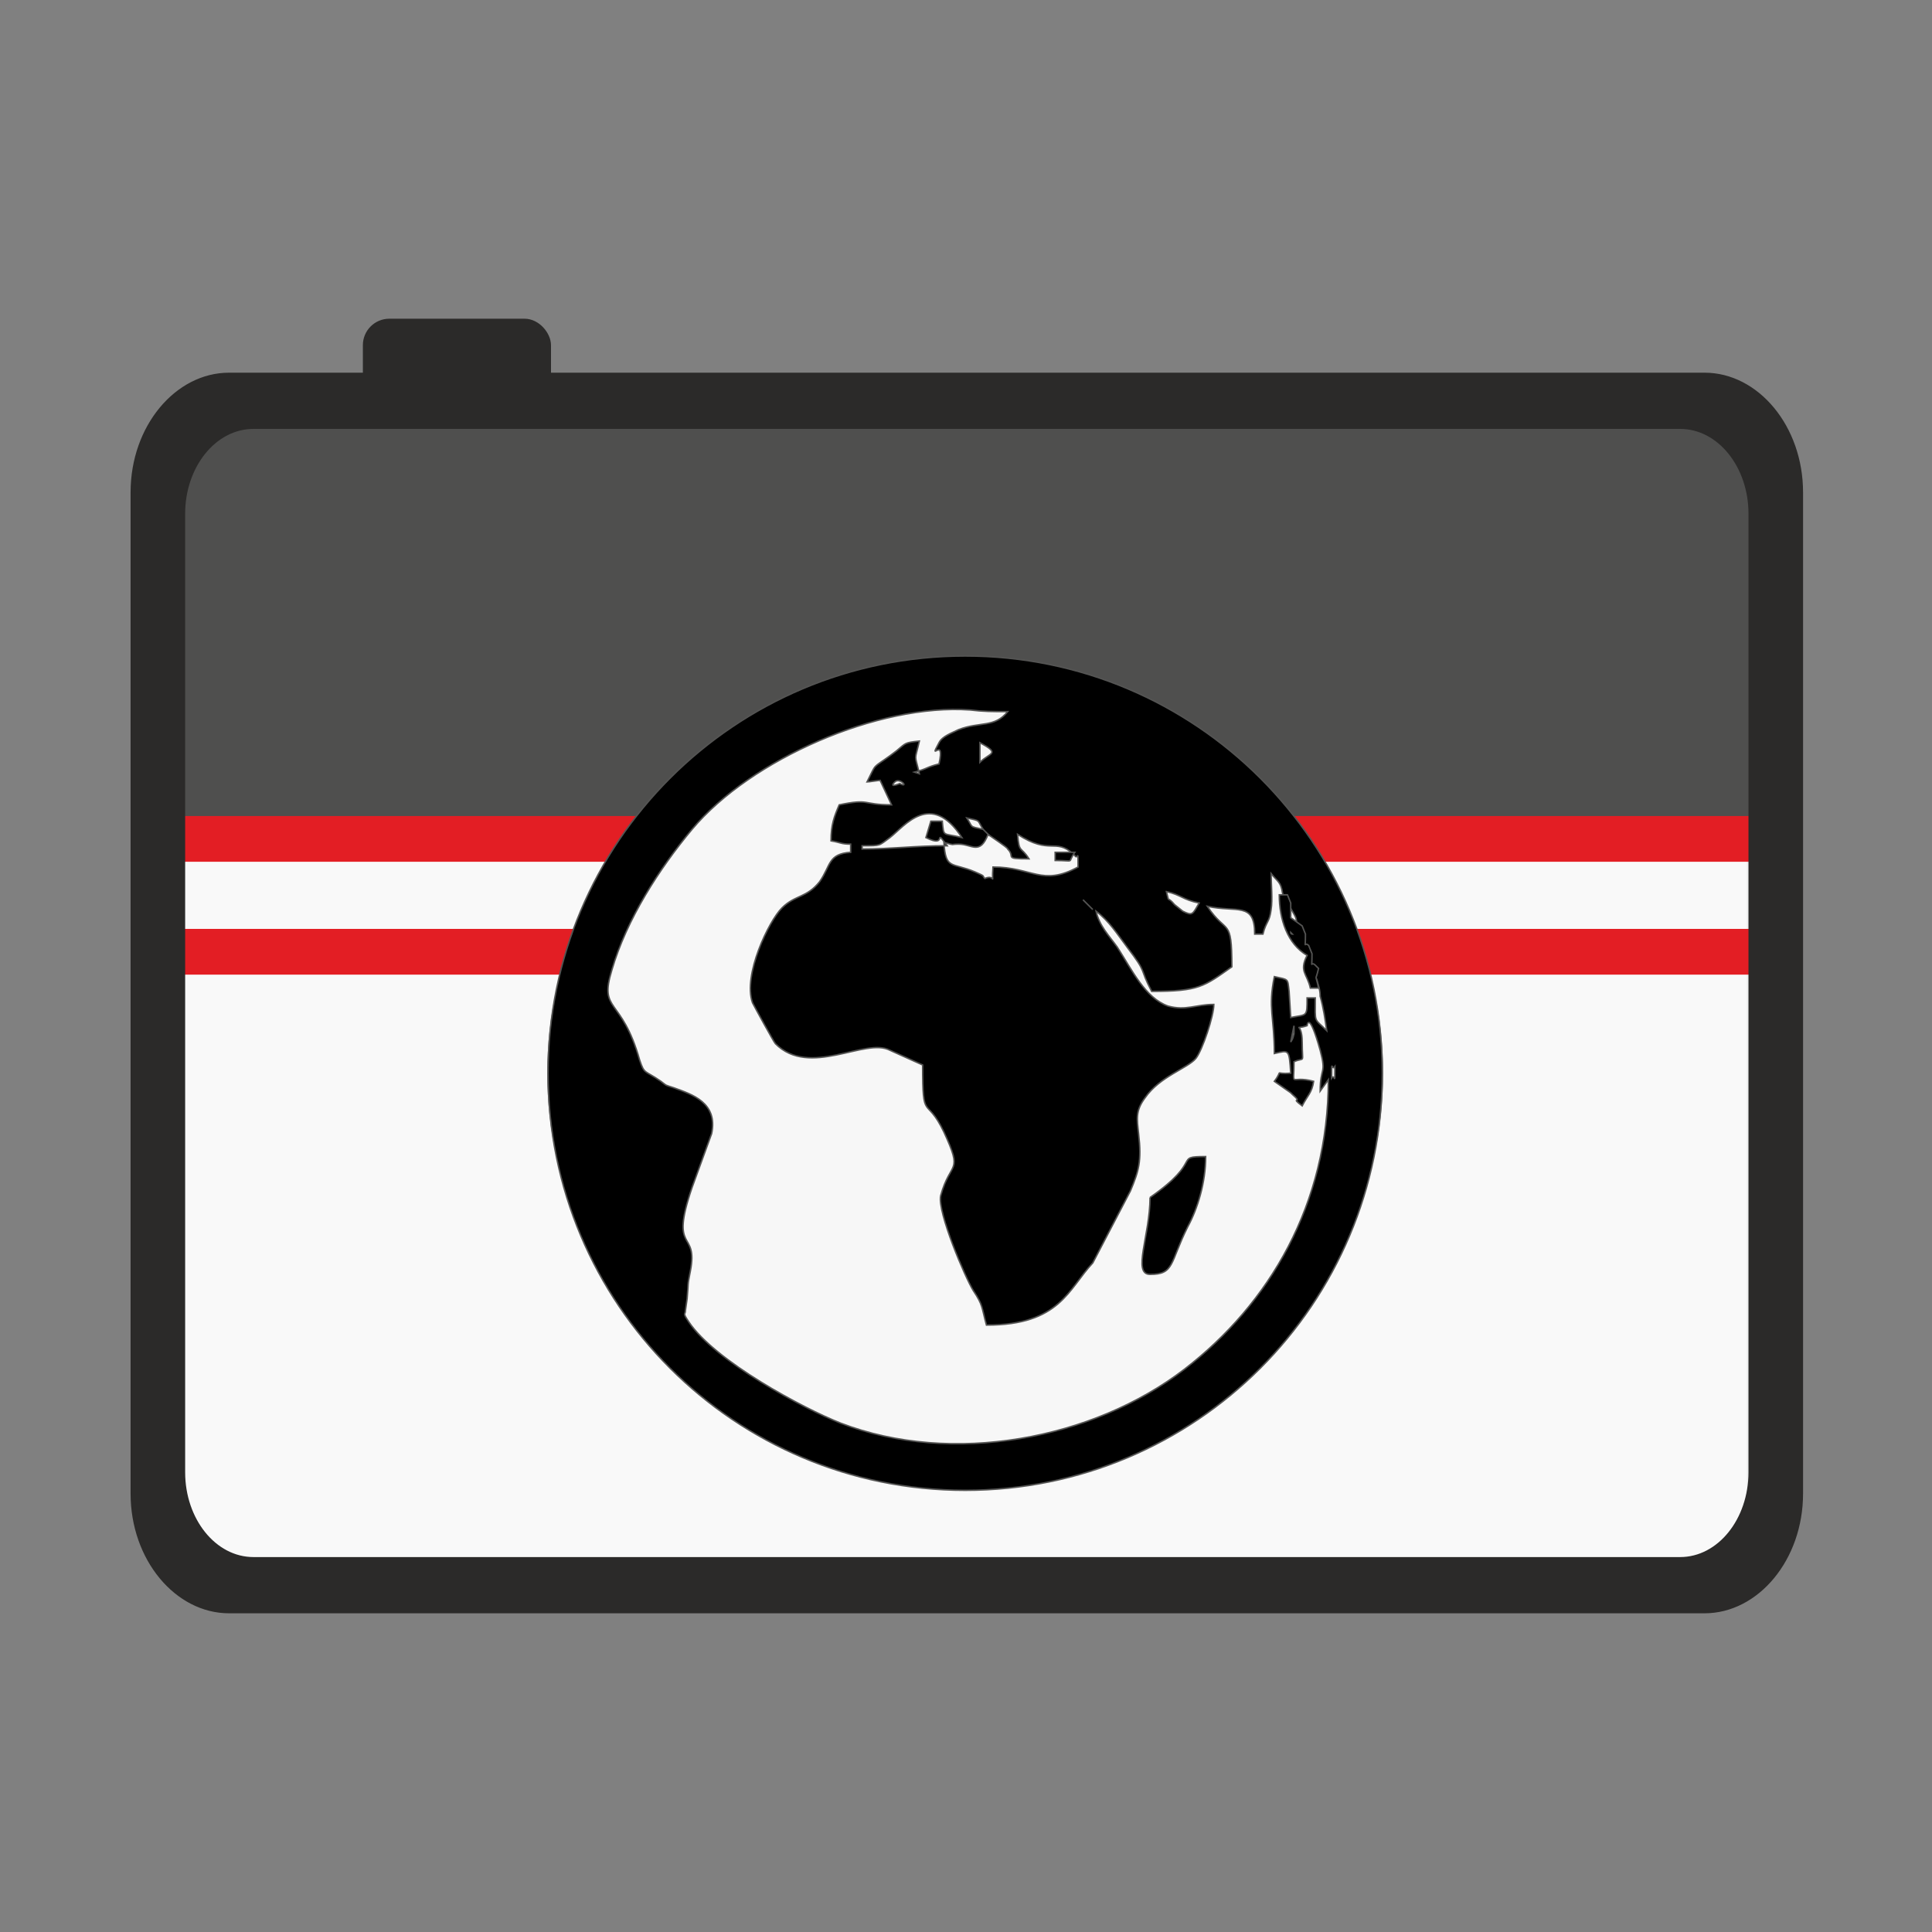 <?xml version="1.0" encoding="UTF-8"?>
<!DOCTYPE svg PUBLIC "-//W3C//DTD SVG 1.1//EN" "http://www.w3.org/Graphics/SVG/1.1/DTD/svg11.dtd">
<!-- Creator: CorelDRAW X6 -->
<svg xmlns="http://www.w3.org/2000/svg" xml:space="preserve" width="1181px" height="1181px" version="1.1" style="shape-rendering:geometricPrecision; text-rendering:geometricPrecision; image-rendering:optimizeQuality; fill-rule:evenodd; clip-rule:evenodd"
viewBox="0 0 1181 1181"
 xmlns:xlink="http://www.w3.org/1999/xlink">
 <rect x="0" y="0" width="1181" height="1181" fill="#808080" stroke="none"/>
 <defs>
  <style type="text/css">
   <![CDATA[
    .str4 {stroke:#545453;stroke-width:0.9}
    .str3 {stroke:#2B2A29;stroke-width:2.362}
    .str1 {stroke:#E31E24;stroke-width:2.362}
    .str2 {stroke:#4F4F4E;stroke-width:2.362}
    .str0 {stroke:#EBECEC;stroke-width:2.362}
    .fil3 {fill:#2B2A29}
    .fil1 {fill:#E31E24}
    .fil5 {fill:black}
    .fil2 {fill:#4F4F4E}
    .fil4 {fill:#F7F7F7}
    .fil0 {fill:#F9F9F9}
   ]]>
  </style>
 </defs>
 <g id="Layer_x0020_1">
  <rect class="fil0 str0" x="111" y="261" width="958" height="692"/>
  <rect class="fil1 str1" x="104" y="569" width="973.518" height="25.598"/>
  <rect class="fil2 str2" x="104" y="252" width="974" height="247"/>
  <rect class="fil1 str1" x="104" y="500" width="973.518" height="25.598"/>
  <path class="fil3 str3" d="M140 229l902 0c32,0 59,32 59,72l0 612c0,40 -27,72 -59,72l-902 0c-32,0 -59,-32 -59,-72l0 -612c0,-40 27,-72 59,-72zm15 32l872 0c24,0 43,24 43,53l0 586c0,29 -19,53 -43,53l-872 0c-24,0 -43,-24 -43,-53l0 -586c0,-29 19,-53 43,-53z"/>
  <rect class="fil3 str3" x="223" y="196" width="112.633" height="64.76" rx="15" ry="15"/>
  <g id="_226706928">
   <ellipse class="fil4 str4" cx="590" cy="656" rx="255" ry="248"/>
   <g>
    <path class="fil5 str4" d="M814 659c0,-13 0,-4 2,-7 0,13 0,4 -2,7zm-224 -258c141,0 255,114 255,255 0,141 -114,255 -255,255 -141,0 -255,-114 -255,-255 0,-141 114,-255 255,-255zm201 226c0,1 0,4 0,5 -1,4 -1,3 -2,5l2 -10zm-123 -71l-2 -2 2 2zm-2 -2l-2 -2 2 2zm-2 -2l-2 -2 2 2zm49 -7c9,2 10,5 20,7 -4,7 -4,8 -10,5l-5 -4c-5,-6 -3,0 -5,-8zm-52 5l0 0zm52 -5l0 0zm-56 -22c2,3 2,-5 2,7 -22,12 -28,0 -52,0 -1,13 2,4 -5,7 -2,-2 1,-1 -6,-4 -14,-6 -18,-1 -19,-18 8,2 3,1 9,1 8,0 13,7 18,-6 1,1 12,8 12,9 5,5 -3,6 13,6 -5,-8 -6,-3 -7,-15 20,13 23,2 34,12zm-52 -12l-2 -2 2 2zm-2 -2l-2 -2 2 2zm-2 -2c-9,-2 -6,-1 -10,-7 9,2 6,1 10,7zm-22 10c-20,0 -34,2 -52,2l0 -2c12,0 10,0 17,-5 9,-7 25,-29 44,0 -12,-3 -11,0 -12,-10l-7 0 -3 10c14,7 4,-7 13,5zm12 -17l0 0zm-44 -22c3,-3 9,4 3,1 0,0 -7,3 -3,-1zm15 -5l0 0zm37 -7l0 0zm0 0l0 -12c13,7 6,6 0,12zm-37 7c-3,-13 -3,-7 0,-20 -9,1 -8,1 -14,6l-4 3c-11,8 -8,4 -14,16 1,0 7,-1 8,-1l7 15c-18,0 -13,-4 -32,0 -3,7 -5,12 -5,22 6,1 6,2 12,2l0 5c-14,1 -12,8 -19,18 -8,10 -15,8 -23,16 -8,8 -24,41 -18,58 1,2 13,24 14,25 21,21 55,-4 70,4l20 9c0,36 2,18 13,41 12,26 4,17 -2,39 -2,10 15,50 20,58 6,9 5,10 8,21 45,0 50,-22 65,-38l23 -44c5,-12 7,-18 5,-35 -1,-9 -2,-14 4,-22 9,-13 26,-18 31,-24 4,-5 11,-26 11,-33 -11,0 -17,4 -28,1 -14,-5 -22,-22 -31,-36 -5,-7 -11,-13 -13,-22 8,6 13,14 19,22 13,17 7,12 15,27 29,0 32,-3 49,-15 0,-31 -3,-19 -15,-37 18,4 29,-3 29,17l5 0c2,-8 4,-7 5,-15 1,-6 0,-16 0,-22 4,5 6,5 7,12l2 5c2,2 1,1 4,6 3,5 2,4 3,9l2 5c3,3 2,-4 2,7l2 5c3,3 2,-4 2,7l4 9c1,4 2,6 2,10 2,7 3,14 4,21 -8,-8 -7,-4 -7,-20l-5 0c0,12 0,10 -10,12l-1 -16c-1,-8 0,-7 -9,-9 -4,19 0,25 0,47 9,-2 9,-3 10,12 -11,1 -4,-3 -10,5l10 7c0,0 1,1 1,1 7,6 -2,1 6,7 3,-6 6,-8 7,-15 -15,-4 -12,5 -12,-12 7,-3 5,2 5,-12 0,-13 -6,-7 3,-10 0,0 1,-10 8,15 4,15 0,10 0,25l5 -7c0,76 -36,137 -88,177 -56,43 -142,59 -210,33 -23,-9 -77,-38 -93,-62 -4,-6 -2,-4 -2,-7l1 -7c1,-11 0,-7 2,-17 5,-26 -13,-10 1,-51l12 -33c4,-19 -12,-24 -23,-28 -6,-2 -4,-1 -8,-4 -10,-7 -10,-4 -13,-13 -11,-39 -25,-29 -17,-55 9,-31 29,-62 49,-86 36,-43 114,-77 170,-73 8,1 14,1 23,1 -8,10 -17,6 -30,11 -4,2 -10,4 -12,8 -7,13 4,-5 0,13 -8,2 -7,3 -15,5z"/>
    <path class="fil5 str4" d="M703 732c0,23 -11,47 0,47 15,0 12,-7 23,-29 6,-11 11,-27 11,-43 -20,0 -1,2 -34,25z"/>
    <path class="fil5 str4" d="M789 570l1 1c0,0 -1,0 -1,-1zm15 20c-3,-3 -2,4 -2,-7l-2 -5c-3,-3 -2,4 -2,-7l-2 -5 -7 -5 0 -9 -2 -5 -5 0c0,15 5,30 17,37 -5,10 0,11 2,20l5 0c-2,-10 -2,-3 0,-12z"/>
    <path class="fil5 str4" d="M657 521l-12 0 0 5c13,0 7,2 12,-5z"/>
   </g>
  </g>
 </g>
</svg>

